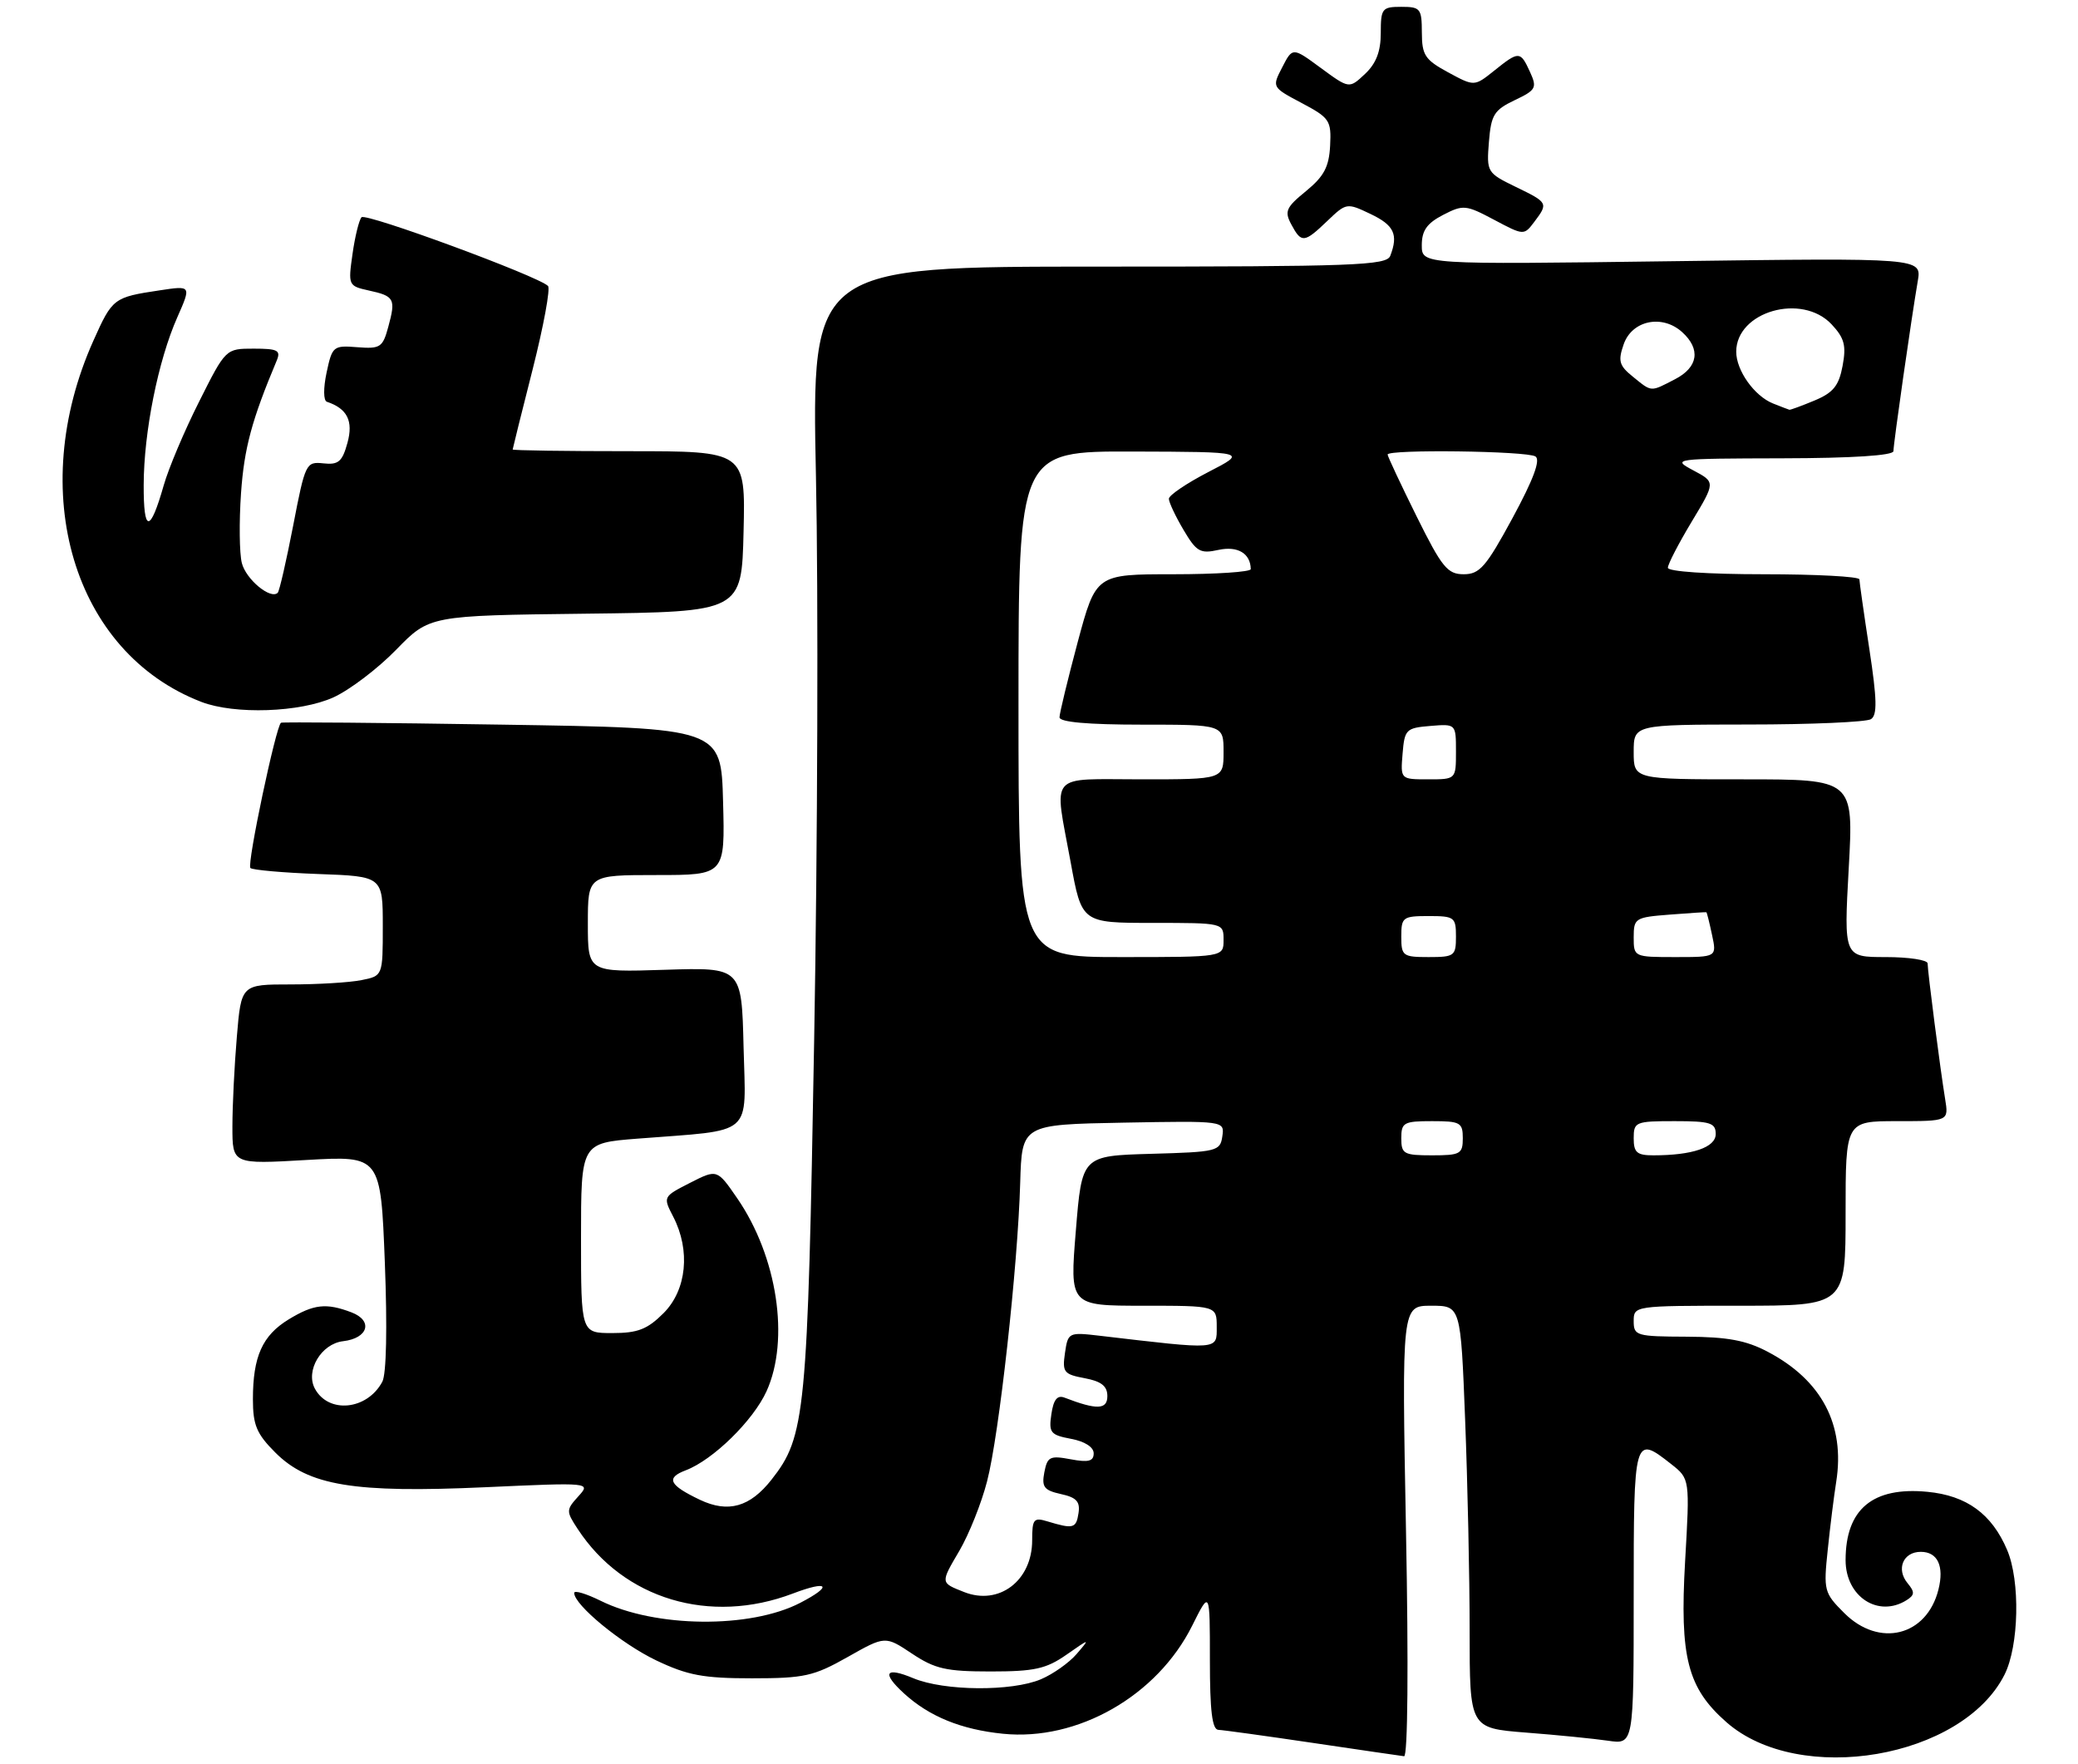 <?xml version="1.0" encoding="UTF-8" standalone="no"?>
<!DOCTYPE svg PUBLIC "-//W3C//DTD SVG 1.1//EN" "http://www.w3.org/Graphics/SVG/1.1/DTD/svg11.dtd" >
<svg xmlns="http://www.w3.org/2000/svg" xmlns:xlink="http://www.w3.org/1999/xlink" version="1.1" viewBox="0 0 304 258">
 <g >
 <path fill="currentColor"
d=" M 205.69 224.00 C 205.07 191.00 205.07 191.00 209.38 191.00 C 213.69 191.00 213.69 191.00 214.34 207.66 C 214.70 216.82 215.00 230.73 215.00 238.56 C 215.00 252.79 215.00 252.79 223.25 253.44 C 227.79 253.79 233.19 254.33 235.25 254.63 C 239.00 255.18 239.00 255.18 239.00 233.59 C 239.00 210.06 239.05 209.89 244.48 214.16 C 247.22 216.32 247.22 216.32 246.52 228.42 C 245.72 242.44 246.87 246.92 252.58 251.93 C 263.25 261.30 287.08 257.22 293.25 244.97 C 295.37 240.76 295.57 231.27 293.63 226.72 C 291.39 221.45 287.71 218.77 281.97 218.22 C 273.96 217.45 270.00 220.76 270.00 228.22 C 270.00 233.56 274.78 236.69 278.94 234.06 C 280.12 233.31 280.14 232.88 279.07 231.59 C 277.36 229.52 278.42 227.00 281.00 227.00 C 283.47 227.00 284.45 229.09 283.58 232.53 C 281.87 239.34 274.91 241.07 269.79 235.94 C 266.85 233.01 266.76 232.65 267.39 226.69 C 267.74 223.29 268.30 218.81 268.63 216.74 C 269.94 208.42 266.51 201.89 258.62 197.74 C 255.44 196.06 252.73 195.56 246.75 195.53 C 239.39 195.50 239.00 195.39 239.00 193.25 C 239.00 191.01 239.09 191.00 254.50 191.00 C 270.00 191.00 270.00 191.00 270.00 177.50 C 270.00 164.00 270.00 164.00 277.55 164.00 C 285.09 164.00 285.09 164.00 284.56 160.75 C 283.85 156.42 282.00 142.10 282.00 140.93 C 282.00 140.42 279.24 140.00 275.87 140.00 C 269.74 140.00 269.74 140.00 270.46 127.00 C 271.18 114.00 271.18 114.00 255.09 114.00 C 239.00 114.00 239.00 114.00 239.00 110.00 C 239.00 106.00 239.00 106.00 255.75 105.98 C 264.96 105.98 273.04 105.62 273.71 105.20 C 274.65 104.60 274.60 102.32 273.48 94.97 C 272.68 89.76 272.03 85.16 272.02 84.75 C 272.01 84.34 265.70 84.00 258.00 84.00 C 249.83 84.00 244.00 83.60 244.00 83.05 C 244.00 82.53 245.57 79.50 247.48 76.32 C 250.97 70.53 250.97 70.53 247.73 68.81 C 244.55 67.11 244.77 67.08 260.75 67.04 C 270.96 67.02 277.00 66.63 277.00 65.99 C 277.00 64.89 279.63 46.51 280.56 41.11 C 281.14 37.72 281.14 37.72 244.57 38.21 C 208.00 38.70 208.00 38.70 208.00 35.88 C 208.00 33.73 208.74 32.67 211.11 31.44 C 214.06 29.92 214.44 29.95 218.58 32.15 C 222.91 34.45 222.95 34.45 224.44 32.48 C 226.53 29.71 226.50 29.64 221.73 27.33 C 217.54 25.29 217.47 25.17 217.82 20.77 C 218.14 16.80 218.57 16.10 221.58 14.66 C 224.72 13.17 224.89 12.85 223.83 10.52 C 222.42 7.44 222.22 7.43 218.59 10.34 C 215.69 12.66 215.69 12.66 211.85 10.58 C 208.46 8.74 208.02 8.07 208.01 4.75 C 208.00 1.25 207.80 1.00 205.00 1.00 C 202.19 1.00 202.00 1.24 202.00 4.83 C 202.00 7.53 201.32 9.29 199.69 10.82 C 197.38 12.99 197.38 12.99 193.24 9.95 C 189.10 6.90 189.10 6.90 187.59 9.83 C 186.07 12.76 186.07 12.76 190.43 15.07 C 194.52 17.24 194.78 17.62 194.59 21.31 C 194.43 24.42 193.69 25.80 191.07 27.95 C 188.14 30.33 187.88 30.92 188.91 32.83 C 190.39 35.60 190.80 35.56 194.19 32.31 C 196.96 29.66 197.04 29.65 200.50 31.30 C 203.95 32.94 204.59 34.30 203.39 37.42 C 202.85 38.83 198.16 39.00 160.76 39.00 C 118.73 39.00 118.73 39.00 119.37 69.75 C 119.73 86.66 119.61 123.67 119.11 152.00 C 118.15 206.97 117.84 210.12 112.87 216.44 C 109.72 220.45 106.53 221.35 102.40 219.39 C 97.87 217.23 97.37 216.19 100.33 215.07 C 104.32 213.55 110.18 207.81 112.14 203.51 C 115.56 195.96 113.72 183.81 107.85 175.28 C 104.91 171.01 104.91 171.01 100.94 173.03 C 96.99 175.05 96.98 175.06 98.49 177.98 C 101.04 182.91 100.46 188.69 97.08 192.08 C 94.70 194.46 93.30 195.00 89.58 195.00 C 85.00 195.00 85.00 195.00 85.00 181.10 C 85.00 167.21 85.00 167.21 93.25 166.56 C 110.52 165.21 109.10 166.44 108.78 153.16 C 108.50 141.50 108.50 141.50 97.25 141.86 C 86.00 142.22 86.00 142.22 86.00 135.11 C 86.00 128.00 86.00 128.00 96.03 128.00 C 106.07 128.00 106.07 128.00 105.78 117.25 C 105.50 106.50 105.50 106.50 73.50 106.00 C 55.90 105.72 41.32 105.60 41.11 105.72 C 40.38 106.15 36.10 126.43 36.63 126.97 C 36.92 127.26 41.40 127.66 46.58 127.85 C 56.00 128.19 56.00 128.19 56.00 135.47 C 56.00 142.75 56.00 142.75 52.88 143.37 C 51.16 143.72 46.50 144.00 42.52 144.00 C 35.29 144.00 35.29 144.00 34.65 151.65 C 34.29 155.86 34.00 161.78 34.00 164.80 C 34.00 170.31 34.00 170.31 44.85 169.68 C 55.69 169.06 55.69 169.06 56.30 184.68 C 56.67 194.20 56.53 201.01 55.93 202.12 C 53.71 206.27 48.06 206.84 46.06 203.12 C 44.66 200.50 47.00 196.56 50.19 196.19 C 53.87 195.76 54.62 193.19 51.42 191.97 C 47.71 190.56 45.90 190.77 42.23 193.00 C 38.38 195.35 37.00 198.43 37.00 204.67 C 37.00 208.46 37.54 209.74 40.28 212.48 C 45.13 217.33 51.78 218.42 70.97 217.55 C 86.45 216.85 86.45 216.85 84.59 218.90 C 82.81 220.87 82.81 221.06 84.51 223.65 C 91.23 233.92 103.86 237.71 115.99 233.10 C 121.22 231.11 121.90 231.96 117.07 234.46 C 109.74 238.26 95.85 238.11 87.87 234.16 C 85.74 233.11 84.00 232.59 84.00 233.01 C 84.00 234.77 90.91 240.45 96.00 242.88 C 100.60 245.07 102.89 245.50 110.00 245.50 C 117.67 245.50 119.04 245.19 124.00 242.39 C 129.50 239.28 129.50 239.28 133.42 241.89 C 136.79 244.13 138.42 244.50 144.92 244.50 C 151.33 244.50 153.04 244.12 156.00 242.06 C 159.50 239.62 159.50 239.62 157.50 241.95 C 156.40 243.23 154.05 244.89 152.28 245.64 C 148.00 247.45 138.13 247.37 133.62 245.49 C 129.51 243.77 128.94 244.68 132.25 247.71 C 135.95 251.09 140.61 252.99 146.72 253.61 C 157.65 254.72 169.29 248.07 174.41 237.80 C 177.00 232.61 177.00 232.61 177.00 242.80 C 177.00 250.27 177.33 253.01 178.25 253.04 C 178.94 253.07 185.12 253.92 192.00 254.94 C 198.88 255.96 204.91 256.84 205.41 256.90 C 205.95 256.96 206.07 243.66 205.69 224.00 Z  M 48.78 102.01 C 51.14 100.94 55.26 97.81 57.95 95.05 C 62.83 90.04 62.83 90.04 85.67 89.77 C 108.50 89.50 108.50 89.50 108.78 77.75 C 109.06 66.00 109.06 66.00 92.03 66.00 C 82.66 66.00 75.00 65.89 75.00 65.75 C 75.01 65.61 76.32 60.33 77.93 54.00 C 79.53 47.67 80.54 42.20 80.17 41.83 C 78.73 40.39 53.51 31.10 52.89 31.78 C 52.53 32.17 51.93 34.60 51.57 37.16 C 50.92 41.73 50.96 41.83 53.94 42.49 C 57.71 43.31 57.92 43.71 56.81 47.79 C 55.99 50.82 55.64 51.05 52.28 50.79 C 48.76 50.51 48.60 50.64 47.78 54.49 C 47.29 56.79 47.31 58.60 47.82 58.77 C 50.81 59.77 51.71 61.58 50.83 64.78 C 50.07 67.54 49.51 68.02 47.31 67.78 C 44.77 67.51 44.65 67.75 42.89 76.88 C 41.89 82.03 40.88 86.46 40.63 86.71 C 39.59 87.74 35.98 84.75 35.38 82.36 C 35.02 80.94 34.97 76.35 35.26 72.14 C 35.72 65.56 36.83 61.44 40.48 52.75 C 41.11 51.25 40.63 51.00 37.12 51.00 C 33.02 51.00 33.02 51.00 29.13 58.75 C 26.98 63.01 24.65 68.53 23.95 71.00 C 21.95 78.00 21.00 77.98 21.02 70.95 C 21.04 63.20 23.13 52.75 25.94 46.41 C 27.99 41.77 27.99 41.77 23.37 42.47 C 16.62 43.48 16.45 43.61 13.67 49.82 C 3.73 71.99 10.74 95.46 29.45 102.67 C 34.32 104.55 43.91 104.22 48.78 102.01 Z  M 141.04 232.88 C 137.55 231.50 137.56 231.60 140.36 226.83 C 141.75 224.45 143.58 219.89 144.40 216.70 C 146.16 209.96 148.90 185.29 149.25 173.00 C 149.50 164.50 149.50 164.50 164.32 164.22 C 179.15 163.95 179.15 163.95 178.82 166.22 C 178.51 168.40 178.05 168.51 168.39 168.78 C 158.28 169.07 158.28 169.07 157.39 180.03 C 156.49 191.00 156.49 191.00 167.25 191.00 C 178.00 191.00 178.00 191.00 178.00 194.10 C 178.00 197.50 178.51 197.46 160.87 195.39 C 156.33 194.86 156.24 194.90 155.80 197.91 C 155.39 200.72 155.63 201.03 158.68 201.60 C 161.12 202.06 162.00 202.75 162.00 204.22 C 162.00 206.21 160.47 206.27 155.72 204.44 C 154.67 204.04 154.12 204.74 153.81 206.86 C 153.41 209.57 153.67 209.90 156.68 210.47 C 158.69 210.84 160.00 211.68 160.00 212.59 C 160.00 213.75 159.24 213.95 156.63 213.46 C 153.60 212.89 153.22 213.08 152.78 215.37 C 152.37 217.52 152.74 218.00 155.21 218.55 C 157.48 219.04 158.04 219.66 157.78 221.34 C 157.44 223.58 157.02 223.69 153.25 222.55 C 151.22 221.93 151.00 222.20 151.00 225.32 C 151.00 231.22 146.15 234.90 141.04 232.88 Z  M 205.00 166.50 C 205.00 164.20 205.37 164.00 209.50 164.00 C 213.63 164.00 214.00 164.20 214.00 166.50 C 214.00 168.80 213.63 169.00 209.50 169.00 C 205.37 169.00 205.00 168.80 205.00 166.50 Z  M 239.00 166.50 C 239.00 164.11 239.27 164.00 245.00 164.00 C 250.20 164.00 251.00 164.25 251.00 165.88 C 251.00 167.84 247.60 169.00 241.88 169.00 C 239.47 169.00 239.00 168.59 239.00 166.50 Z  M 149.00 103.00 C 149.00 66.00 149.00 66.00 165.75 66.05 C 182.50 66.10 182.50 66.10 176.75 69.06 C 173.59 70.70 171.00 72.45 171.00 72.96 C 171.00 73.47 171.96 75.51 173.13 77.49 C 175.03 80.71 175.58 81.03 178.25 80.44 C 181.06 79.83 182.94 80.94 182.98 83.25 C 182.99 83.66 177.90 84.00 171.66 84.00 C 160.33 84.00 160.33 84.00 157.66 93.93 C 156.20 99.40 155.00 104.35 155.00 104.93 C 155.00 105.63 159.17 106.00 167.00 106.00 C 179.00 106.00 179.00 106.00 179.00 110.00 C 179.00 114.00 179.00 114.00 167.00 114.00 C 153.17 114.00 154.19 112.80 156.63 126.11 C 158.25 135.00 158.25 135.00 168.63 135.00 C 179.00 135.00 179.00 135.00 179.00 137.50 C 179.00 140.00 179.00 140.00 164.00 140.00 C 149.00 140.00 149.00 140.00 149.00 103.00 Z  M 205.00 137.00 C 205.00 134.17 205.22 134.00 209.00 134.00 C 212.78 134.00 213.00 134.17 213.00 137.00 C 213.00 139.83 212.78 140.00 209.00 140.00 C 205.22 140.00 205.00 139.83 205.00 137.00 Z  M 239.00 137.10 C 239.00 134.31 239.22 134.18 244.25 133.79 C 247.14 133.56 249.56 133.41 249.63 133.44 C 249.71 133.47 250.08 134.96 250.46 136.75 C 251.16 140.00 251.16 140.00 245.08 140.00 C 239.04 140.00 239.00 139.98 239.00 137.10 Z  M 205.19 110.25 C 205.48 106.70 205.70 106.48 209.25 106.19 C 213.00 105.88 213.00 105.88 213.00 109.94 C 213.00 114.00 213.00 114.00 208.94 114.00 C 204.88 114.00 204.88 114.00 205.19 110.25 Z  M 207.22 75.49 C 204.90 70.80 203.00 66.75 203.00 66.49 C 203.00 65.70 223.39 65.96 224.63 66.77 C 225.40 67.27 224.33 70.13 221.29 75.75 C 217.40 82.93 216.47 84.00 214.13 84.00 C 211.76 84.00 210.95 83.01 207.22 75.49 Z  M 259.36 59.01 C 256.64 57.91 254.00 54.19 254.00 51.45 C 254.00 45.57 263.59 42.81 267.95 47.44 C 269.83 49.45 270.12 50.54 269.56 53.52 C 269.02 56.42 268.20 57.44 265.47 58.58 C 263.60 59.36 261.94 59.97 261.78 59.94 C 261.63 59.90 260.54 59.48 259.36 59.01 Z  M 238.88 55.10 C 236.87 53.48 236.68 52.81 237.54 50.35 C 238.76 46.86 243.17 45.94 246.09 48.58 C 248.84 51.07 248.44 53.72 245.05 55.47 C 241.40 57.36 241.69 57.38 238.88 55.10 Z "/>
</g>
</svg>